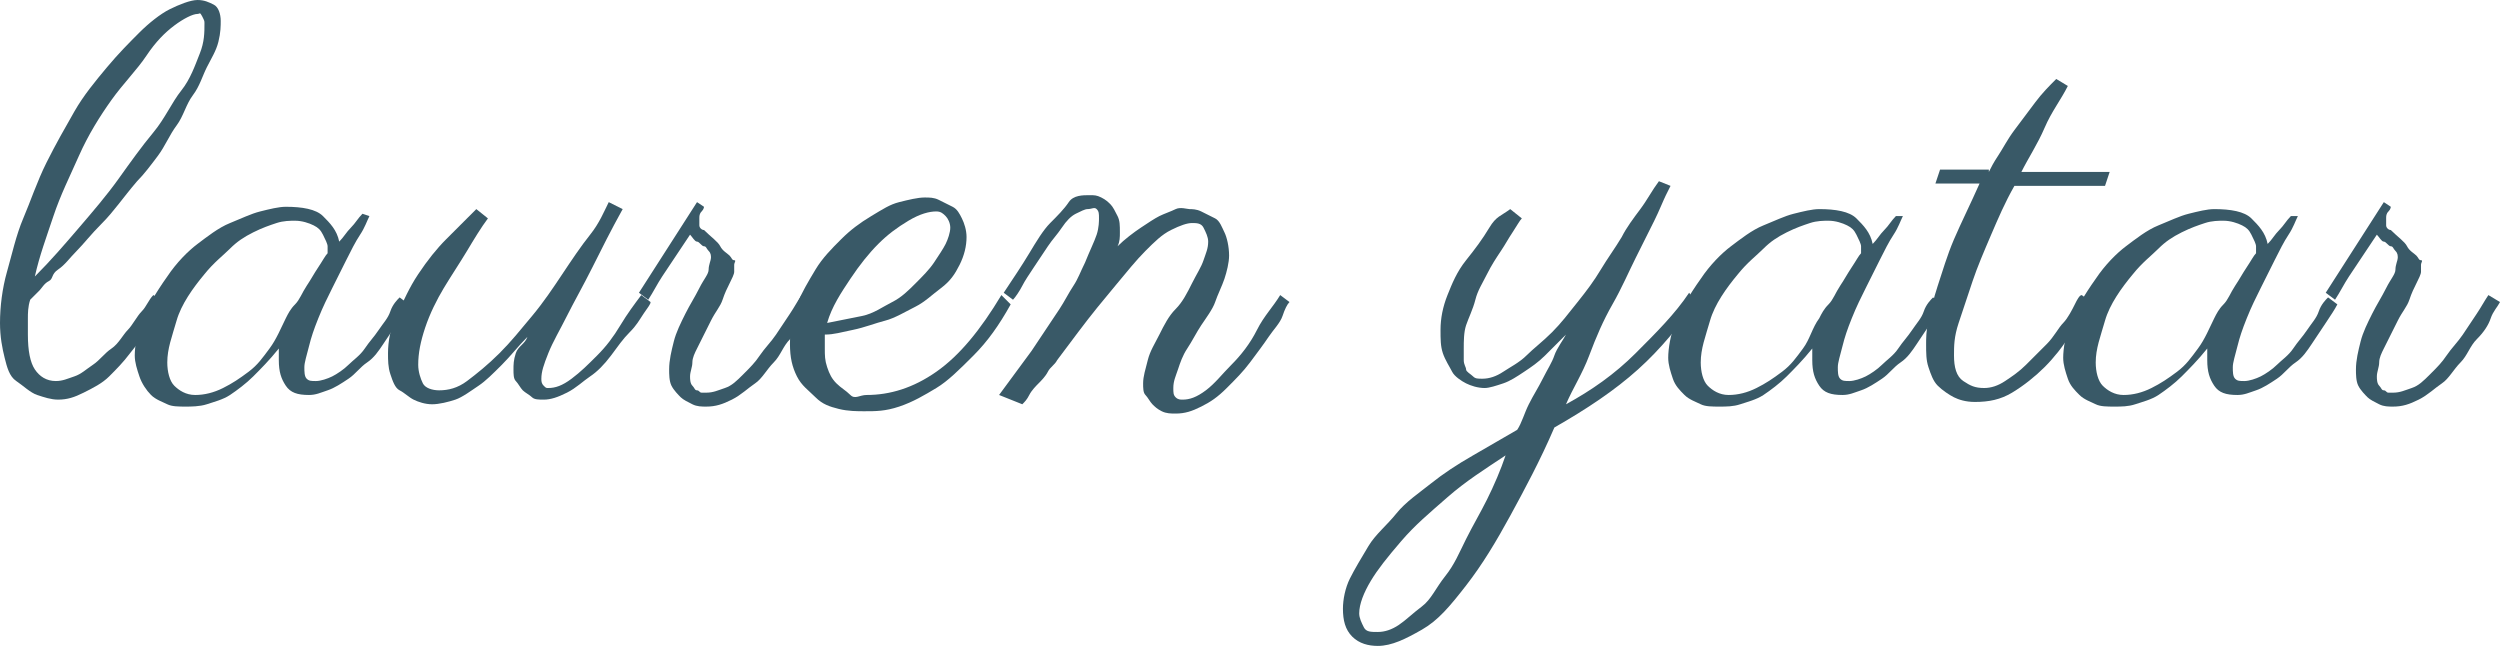 <?xml version="1.0" encoding="utf-8"?>
<!-- Generator: Adobe Illustrator 21.1.0, SVG Export Plug-In . SVG Version: 6.00 Build 0)  -->
<svg version="1.1" id="Layer_1" xmlns="http://www.w3.org/2000/svg" xmlns:xlink="http://www.w3.org/1999/xlink" x="0px" y="0px"
	 viewBox="0 0 107.6 27.8" style="enable-background:new 0 0 107.6 27.8;" xml:space="preserve">
<style type="text/css">
	.st0{fill:#395967;}
</style>
<path class="st0" d="M8.5,0C8.8,0,9,0.1,9.2,0.2s0.3,0.4,0.3,0.7c0,0.2,0,0.5-0.1,0.9S9.1,2.5,8.9,2.9S8.6,3.7,8.3,4.1
	S7.9,5,7.6,5.4S7.1,6.3,6.8,6.7S6.2,7.5,5.9,7.8c-0.6,0.7-1,1.3-1.5,1.8s-0.8,0.9-1.1,1.2s-0.5,0.6-0.8,0.8S2.3,12,2.1,12.1
	s-0.3,0.3-0.4,0.4s-0.3,0.3-0.4,0.4c-0.1,0.3-0.1,0.6-0.1,0.8s0,0.5,0,0.7c0,0.7,0.1,1.2,0.3,1.5s0.5,0.5,0.9,0.5
	c0.3,0,0.5-0.1,0.8-0.2s0.5-0.3,0.8-0.5s0.5-0.5,0.8-0.7s0.5-0.6,0.7-0.8s0.4-0.6,0.6-0.8s0.3-0.5,0.5-0.7L7.1,13
	c0,0-0.1,0.2-0.2,0.4s-0.3,0.5-0.5,0.8s-0.5,0.6-0.8,1s-0.6,0.7-0.9,1s-0.7,0.5-1.1,0.7s-0.7,0.3-1.1,0.3c-0.3,0-0.6-0.1-0.9-0.2
	S1,16.6,0.7,16.4s-0.4-0.6-0.5-1S0,14.5,0,13.9c0-0.7,0.1-1.5,0.3-2.2s0.4-1.6,0.7-2.3S1.6,7.8,2,7s0.8-1.5,1.2-2.2s0.9-1.3,1.4-1.9
	s1-1.1,1.4-1.5s0.9-0.8,1.3-1S8.2,0,8.5,0z M1.5,11.9c0.7-0.7,1.3-1.4,1.9-2.1s1.2-1.4,1.7-2.1s1-1.4,1.5-2s0.8-1.3,1.2-1.8
	s0.6-1.1,0.8-1.6S8.8,1.4,8.8,1c0-0.1,0-0.1-0.1-0.3S8.6,0.6,8.5,0.6c-0.2,0-0.6,0.2-1,0.5S6.7,1.8,6.3,2.4S5.3,3.6,4.8,4.3
	s-1,1.5-1.4,2.4S2.6,8.4,2.3,9.3S1.7,11,1.5,11.9z"/>
<path class="st0" d="M15.9,9.3c-0.1,0.2-0.2,0.5-0.4,0.8s-0.4,0.7-0.6,1.1s-0.4,0.8-0.6,1.2s-0.4,0.8-0.6,1.3s-0.3,0.8-0.4,1.2
	s-0.2,0.7-0.2,0.9s0,0.4,0.1,0.5s0.2,0.1,0.4,0.1c0.2,0,0.5-0.1,0.7-0.2s0.5-0.3,0.7-0.5s0.5-0.4,0.7-0.7s0.4-0.5,0.6-0.8
	s0.4-0.5,0.5-0.8s0.3-0.5,0.4-0.6l0.4,0.3c-0.1,0.2-0.3,0.5-0.5,0.8s-0.4,0.6-0.6,0.9s-0.4,0.6-0.7,0.8s-0.5,0.5-0.8,0.7
	s-0.6,0.4-0.9,0.5S13.6,17,13.3,17c-0.5,0-0.8-0.1-1-0.4s-0.3-0.6-0.3-1.1c0,0,0-0.1,0-0.2s0-0.2,0-0.3c-0.4,0.5-0.8,0.9-1.1,1.2
	s-0.7,0.6-1,0.8s-0.7,0.3-1,0.4S8.2,17.5,8,17.5c-0.3,0-0.6,0-0.8-0.1s-0.5-0.2-0.7-0.4S6.1,16.5,6,16.2s-0.2-0.6-0.2-0.9
	c0-0.4,0.1-1,0.3-1.5s0.6-1.2,1.1-1.9c0.4-0.6,0.9-1.1,1.3-1.4s0.9-0.7,1.4-0.9s0.9-0.4,1.3-0.5s0.8-0.2,1.1-0.2
	c0.7,0,1.3,0.1,1.6,0.4s0.6,0.6,0.7,1.1c0.2-0.2,0.3-0.4,0.5-0.6s0.3-0.4,0.5-0.6L15.9,9.3z M12.3,13.7c0.1-0.2,0.2-0.4,0.4-0.6
	s0.3-0.5,0.5-0.8s0.3-0.5,0.5-0.8s0.3-0.5,0.4-0.6c0-0.1,0-0.2,0-0.3s-0.1-0.3-0.2-0.5s-0.2-0.3-0.4-0.4S13,9.5,12.7,9.5
	c-0.2,0-0.5,0-0.8,0.1s-0.6,0.2-1,0.4s-0.7,0.4-1,0.7s-0.7,0.6-1.1,1.1c-0.5,0.6-1,1.3-1.2,2s-0.4,1.2-0.4,1.8c0,0.4,0.1,0.8,0.3,1
	s0.5,0.4,0.9,0.4c0.4,0,0.8-0.1,1.2-0.3s0.7-0.4,1.1-0.7s0.6-0.6,0.9-1S12.1,14.1,12.3,13.7z"/>
<path class="st0" d="M22.7,14.5c-0.4,0.4-0.7,0.8-1.1,1.2s-0.7,0.7-1,0.9s-0.7,0.5-1,0.6s-0.7,0.2-1,0.2c-0.3,0-0.6-0.1-0.8-0.2
	s-0.4-0.3-0.6-0.4s-0.3-0.4-0.4-0.7s-0.1-0.6-0.1-0.9c0-0.5,0.1-1.1,0.4-1.7s0.5-1.1,0.9-1.7s0.8-1.1,1.2-1.5s0.9-0.9,1.3-1.3
	l0.5,0.4c-0.3,0.4-0.6,0.9-0.9,1.4s-0.7,1.1-1,1.6s-0.6,1.1-0.8,1.7s-0.3,1.1-0.3,1.6c0,0.3,0.1,0.6,0.2,0.8s0.4,0.3,0.7,0.3
	c0.4,0,0.8-0.1,1.2-0.4s0.9-0.7,1.4-1.2s0.9-1,1.4-1.6s0.9-1.2,1.3-1.8s0.8-1.2,1.2-1.7s0.6-1,0.8-1.4L26.8,9
	c-0.5,0.9-0.9,1.7-1.3,2.5s-0.8,1.5-1.1,2.1s-0.6,1.1-0.8,1.6s-0.3,0.8-0.3,1.1c0,0.1,0,0.2,0.1,0.3s0.1,0.1,0.2,0.1
	c0.3,0,0.6-0.1,1-0.4s0.7-0.6,1.1-1s0.7-0.8,1-1.3s0.6-0.9,0.9-1.3l0.4,0.3c0,0.1-0.1,0.2-0.3,0.5s-0.3,0.5-0.6,0.8s-0.5,0.6-0.8,1
	s-0.6,0.7-0.9,0.9s-0.6,0.5-1,0.7s-0.7,0.3-1,0.3c-0.2,0-0.4,0-0.5-0.1s-0.3-0.2-0.4-0.3s-0.2-0.3-0.3-0.4s-0.1-0.3-0.1-0.5
	c0-0.2,0-0.4,0.1-0.7S22.6,14.8,22.7,14.5z"/>
<path class="st0" d="M35,13c-0.1,0.2-0.3,0.4-0.4,0.7s-0.3,0.6-0.6,0.9s-0.4,0.7-0.7,1s-0.5,0.7-0.8,0.9s-0.6,0.5-1,0.7
	s-0.7,0.3-1.1,0.3c-0.2,0-0.4,0-0.6-0.1s-0.4-0.2-0.5-0.3s-0.3-0.3-0.4-0.5s-0.1-0.5-0.1-0.7c0-0.4,0.1-0.8,0.2-1.2s0.3-0.8,0.5-1.2
	s0.4-0.7,0.6-1.1s0.4-0.6,0.4-0.8s0.1-0.4,0.1-0.5c0-0.1,0-0.2-0.1-0.3s-0.1-0.2-0.2-0.2s-0.2-0.2-0.3-0.2s-0.2-0.2-0.3-0.3
	c-0.2,0.3-0.4,0.6-0.6,0.9c-0.2,0.3-0.4,0.6-0.6,0.9s-0.4,0.7-0.6,1l-0.4-0.3l2.5-3.9l0.3,0.2c0,0,0,0.1-0.1,0.2s-0.1,0.2-0.1,0.3
	c0,0.1,0,0.2,0,0.3s0.1,0.2,0.2,0.2c0.3,0.3,0.6,0.5,0.7,0.7s0.3,0.3,0.4,0.4s0.1,0.2,0.2,0.2s0,0.1,0,0.2s0,0.2,0,0.3
	s-0.1,0.3-0.2,0.5s-0.2,0.4-0.3,0.7s-0.3,0.5-0.5,0.9c-0.1,0.2-0.2,0.4-0.3,0.6s-0.2,0.4-0.3,0.6s-0.2,0.4-0.2,0.6s-0.1,0.4-0.1,0.6
	c0,0.1,0,0.3,0.1,0.4s0.1,0.2,0.2,0.2s0.1,0.1,0.2,0.1s0.2,0,0.2,0c0.3,0,0.5-0.1,0.8-0.2s0.5-0.3,0.8-0.6s0.5-0.5,0.7-0.8
	s0.5-0.6,0.7-0.9s0.4-0.6,0.6-0.9s0.3-0.5,0.5-0.8L35,13z"/>
<path class="st0" d="M35.5,14.4c0,0.1,0,0.2,0,0.3s0,0.2,0,0.3c0,0.3,0,0.5,0.1,0.8s0.2,0.5,0.4,0.7s0.4,0.3,0.6,0.5S37,17,37.3,17
	c1,0,2-0.3,3-1s1.9-1.8,2.8-3.3l0.4,0.4c-0.5,0.9-1,1.6-1.6,2.2s-1.1,1.1-1.6,1.4s-1,0.6-1.6,0.8s-1,0.2-1.5,0.2
	c-0.3,0-0.7,0-1.1-0.1s-0.7-0.2-1-0.5s-0.6-0.5-0.8-0.9s-0.3-0.8-0.3-1.4c0-0.6,0.1-1.2,0.3-1.7s0.5-1,0.8-1.5s0.7-0.9,1.1-1.3
	s0.8-0.7,1.3-1s0.8-0.5,1.2-0.6s0.8-0.2,1.1-0.2c0.2,0,0.4,0,0.6,0.1s0.4,0.2,0.6,0.3s0.3,0.3,0.4,0.5s0.2,0.5,0.2,0.8
	c0,0.4-0.1,0.8-0.3,1.2s-0.4,0.7-0.8,1s-0.7,0.6-1.1,0.8s-0.9,0.5-1.3,0.6s-0.9,0.3-1.4,0.4S35.9,14.4,35.5,14.4z M35.6,13.9
	c0.5-0.1,1-0.2,1.5-0.3s0.9-0.4,1.3-0.6s0.7-0.5,1-0.8s0.6-0.6,0.8-0.9s0.4-0.6,0.5-0.8s0.2-0.5,0.2-0.7s-0.1-0.4-0.2-0.5
	s-0.2-0.2-0.4-0.2c-0.3,0-0.7,0.1-1.2,0.4s-0.9,0.6-1.3,1s-0.8,0.9-1.2,1.5S35.8,13.2,35.6,13.9z"/>
<path class="st0" d="M52.9,11c0,0.3-0.1,0.7-0.2,1s-0.3,0.7-0.4,1s-0.4,0.7-0.6,1s-0.4,0.7-0.6,1s-0.3,0.6-0.4,0.9s-0.2,0.5-0.2,0.8
	c0,0.2,0,0.3,0.1,0.4s0.2,0.1,0.3,0.1c0.3,0,0.6-0.1,1-0.4s0.7-0.7,1.1-1.1s0.8-0.9,1.1-1.5s0.7-1,1-1.5l0.4,0.3
	c-0.1,0.1-0.2,0.3-0.3,0.6s-0.4,0.6-0.6,0.9s-0.5,0.7-0.8,1.1s-0.6,0.7-1,1.1s-0.7,0.6-1.1,0.8s-0.7,0.3-1.1,0.3
	c-0.2,0-0.4,0-0.6-0.1s-0.3-0.2-0.4-0.3s-0.2-0.3-0.3-0.4s-0.1-0.3-0.1-0.5c0-0.3,0.1-0.6,0.2-1s0.3-0.7,0.5-1.1s0.4-0.8,0.7-1.1
	s0.5-0.7,0.7-1.1s0.4-0.7,0.5-1s0.2-0.5,0.2-0.8c0-0.2-0.1-0.4-0.2-0.6s-0.3-0.2-0.5-0.2c-0.2,0-0.5,0.1-0.9,0.3s-0.7,0.5-1.1,0.9
	s-0.8,0.9-1.3,1.5s-1,1.2-1.6,2c-0.3,0.4-0.6,0.8-0.9,1.2c-0.1,0.2-0.3,0.3-0.4,0.5s-0.3,0.4-0.4,0.5s-0.3,0.3-0.4,0.5
	s-0.2,0.3-0.3,0.4l-1-0.4l1.4-1.9c0.2-0.3,0.4-0.6,0.6-0.9s0.4-0.6,0.6-0.9s0.4-0.7,0.6-1s0.3-0.6,0.5-1c0.2-0.5,0.4-0.9,0.5-1.2
	s0.1-0.6,0.1-0.7c0-0.2,0-0.3-0.1-0.4S47,9,46.8,9c-0.1,0-0.3,0.1-0.5,0.2s-0.4,0.3-0.6,0.6s-0.4,0.5-0.6,0.8s-0.4,0.6-0.6,0.9
	s-0.4,0.6-0.5,0.8s-0.3,0.5-0.4,0.6l-0.4-0.3c0.4-0.6,0.8-1.2,1.1-1.7s0.6-1,0.9-1.3S45.8,9,46,8.7s0.6-0.3,0.9-0.3
	c0.2,0,0.3,0,0.5,0.1s0.3,0.2,0.4,0.3s0.2,0.3,0.3,0.5s0.1,0.4,0.1,0.7c0,0.2,0,0.4-0.1,0.6c0.3-0.3,0.7-0.6,1-0.8s0.6-0.4,0.8-0.5
	s0.5-0.2,0.7-0.3S51.1,9,51.2,9c0.1,0,0.3,0,0.5,0.1s0.4,0.2,0.6,0.3s0.3,0.4,0.4,0.6S52.9,10.6,52.9,11z"/>
<path class="st0" d="M67.4,14.4c-0.3,0.3-0.6,0.6-0.9,0.9s-0.6,0.5-0.9,0.7s-0.6,0.4-0.9,0.5s-0.6,0.2-0.8,0.2
	c-0.3,0-0.6-0.1-0.8-0.2s-0.5-0.3-0.6-0.5s-0.3-0.5-0.4-0.8s-0.1-0.6-0.1-1c0-0.5,0.1-1,0.3-1.5s0.4-1,0.8-1.5s0.7-0.9,1-1.4
	S64.6,9.3,65,9l0.5,0.4c-0.1,0.1-0.2,0.3-0.4,0.6s-0.3,0.5-0.5,0.8s-0.4,0.6-0.6,1s-0.4,0.7-0.5,1.1s-0.3,0.8-0.4,1.1S63,14.7,63,15
	c0,0.2,0,0.3,0,0.5s0.1,0.3,0.1,0.4s0.2,0.2,0.3,0.3s0.2,0.1,0.4,0.1c0.3,0,0.6-0.1,0.9-0.3s0.7-0.4,1-0.7s0.7-0.6,1.1-1
	s0.7-0.8,1.1-1.3s0.7-0.9,1-1.4s0.6-0.9,0.9-1.4c0.2-0.4,0.5-0.8,0.8-1.2s0.5-0.8,0.8-1.2L71.9,8c0,0-0.1,0.2-0.2,0.4
	s-0.3,0.7-0.5,1.1s-0.5,1-0.8,1.6s-0.6,1.3-1,2s-0.7,1.4-1,2.2s-0.7,1.4-1,2.1c1.1-0.6,2.1-1.3,3-2.2s1.7-1.7,2.3-2.6L73,13
	c-0.7,1-1.5,2-2.5,2.9s-2.2,1.7-3.6,2.5c-0.6,1.4-1.3,2.7-1.9,3.8s-1.2,2.1-1.9,3s-1.2,1.5-1.9,1.9s-1.3,0.7-1.9,0.7
	c-0.4,0-0.8-0.1-1.1-0.4s-0.4-0.7-0.4-1.2c0-0.4,0.1-0.9,0.3-1.3s0.5-0.9,0.8-1.4s0.8-0.9,1.2-1.4s1-0.9,1.5-1.3s1.1-0.8,1.8-1.2
	s1.2-0.7,1.9-1.1c0.2-0.3,0.3-0.7,0.5-1.1s0.4-0.7,0.6-1.1s0.4-0.7,0.5-1S67.3,14.6,67.4,14.4z M64.8,19.6c-0.9,0.6-1.7,1.1-2.5,1.8
	s-1.4,1.2-2,1.9s-1,1.2-1.3,1.7s-0.5,1-0.5,1.4c0,0.2,0.1,0.4,0.2,0.6s0.3,0.2,0.6,0.2c0.3,0,0.6-0.1,0.9-0.3s0.6-0.5,1-0.8
	s0.6-0.8,1-1.3s0.6-1,0.9-1.6s0.6-1.1,0.9-1.7S64.6,20.2,64.8,19.6z"/>
<path class="st0" d="M81.9,9.3c-0.1,0.2-0.2,0.5-0.4,0.8s-0.4,0.7-0.6,1.1s-0.4,0.8-0.6,1.2s-0.4,0.8-0.6,1.3s-0.3,0.8-0.4,1.2
	s-0.2,0.7-0.2,0.9s0,0.4,0.1,0.5s0.2,0.1,0.4,0.1c0.2,0,0.5-0.1,0.7-0.2s0.5-0.3,0.7-0.5s0.5-0.4,0.7-0.7s0.4-0.5,0.6-0.8
	s0.4-0.5,0.5-0.8s0.3-0.5,0.4-0.6l0.4,0.3c-0.1,0.2-0.3,0.5-0.5,0.8s-0.4,0.6-0.6,0.9s-0.4,0.6-0.7,0.8s-0.5,0.5-0.8,0.7
	s-0.6,0.4-0.9,0.5S79.6,17,79.3,17c-0.5,0-0.8-0.1-1-0.4s-0.3-0.6-0.3-1.1c0,0,0-0.1,0-0.2s0-0.2,0-0.3c-0.4,0.5-0.8,0.9-1.1,1.2
	s-0.7,0.6-1,0.8s-0.7,0.3-1,0.4s-0.6,0.1-0.9,0.1c-0.3,0-0.6,0-0.8-0.1s-0.5-0.2-0.7-0.4s-0.4-0.4-0.5-0.7s-0.2-0.6-0.2-0.9
	c0-0.4,0.1-1,0.3-1.5s0.6-1.2,1.1-1.9c0.4-0.6,0.9-1.1,1.3-1.4s0.9-0.7,1.4-0.9s0.9-0.4,1.3-0.5s0.8-0.2,1.1-0.2
	c0.7,0,1.3,0.1,1.6,0.4s0.6,0.6,0.7,1.1c0.2-0.2,0.3-0.4,0.5-0.6s0.3-0.4,0.5-0.6L81.9,9.3z M78.3,13.7c0.1-0.2,0.2-0.4,0.4-0.6
	s0.3-0.5,0.5-0.8s0.3-0.5,0.5-0.8s0.3-0.5,0.4-0.6c0-0.1,0-0.2,0-0.3s-0.1-0.3-0.2-0.5s-0.2-0.3-0.4-0.4S79,9.5,78.7,9.5
	c-0.2,0-0.5,0-0.8,0.1s-0.6,0.2-1,0.4s-0.7,0.4-1,0.7s-0.7,0.6-1.1,1.1c-0.5,0.6-1,1.3-1.2,2s-0.4,1.2-0.4,1.8c0,0.4,0.1,0.8,0.3,1
	s0.5,0.4,0.9,0.4c0.4,0,0.8-0.1,1.2-0.3s0.7-0.4,1.1-0.7s0.6-0.6,0.9-1S78,14.1,78.3,13.7z"/>
<path class="st0" d="M85.6,7.4C85.7,7.2,85.8,7,86,6.7s0.4-0.7,0.7-1.1s0.6-0.8,0.9-1.2s0.6-0.7,0.9-1l0.5,0.3
	c-0.3,0.6-0.7,1.1-1,1.8s-0.7,1.3-1,1.9h3.8L90.6,8h-3.9c-0.4,0.7-0.7,1.4-1,2.1s-0.6,1.4-0.8,2s-0.4,1.2-0.6,1.8s-0.2,1-0.2,1.4
	c0,0.5,0.1,0.9,0.4,1.1s0.5,0.3,0.9,0.3c0.3,0,0.6-0.1,0.9-0.3s0.6-0.4,0.9-0.7s0.6-0.6,0.9-0.9s0.5-0.7,0.7-0.9s0.4-0.6,0.5-0.8
	s0.2-0.4,0.3-0.4L90,13c-0.3,0.5-0.6,0.9-0.9,1.4s-0.7,1-1.1,1.4s-0.9,0.8-1.4,1.1s-1,0.4-1.6,0.4c-0.4,0-0.7-0.1-0.9-0.2
	s-0.5-0.3-0.7-0.5s-0.3-0.5-0.4-0.8s-0.1-0.6-0.1-1c0-0.2,0-0.6,0.1-1s0.2-0.9,0.4-1.5s0.4-1.3,0.7-2s0.7-1.5,1.1-2.4h-1.9l0.2-0.6
	H85.6z"/>
<path class="st0" d="M98.9,9.3c-0.1,0.2-0.2,0.5-0.4,0.8s-0.4,0.7-0.6,1.1s-0.4,0.8-0.6,1.2s-0.4,0.8-0.6,1.3s-0.3,0.8-0.4,1.2
	s-0.2,0.7-0.2,0.9s0,0.4,0.1,0.5s0.2,0.1,0.4,0.1c0.2,0,0.5-0.1,0.7-0.2s0.5-0.3,0.7-0.5s0.5-0.4,0.7-0.7s0.4-0.5,0.6-0.8
	s0.4-0.5,0.5-0.8s0.3-0.5,0.4-0.6l0.4,0.3c-0.1,0.2-0.3,0.5-0.5,0.8s-0.4,0.6-0.6,0.9s-0.4,0.6-0.7,0.8s-0.5,0.5-0.8,0.7
	s-0.6,0.4-0.9,0.5S96.6,17,96.3,17c-0.5,0-0.8-0.1-1-0.4s-0.3-0.6-0.3-1.1c0,0,0-0.1,0-0.2s0-0.2,0-0.3c-0.4,0.5-0.8,0.9-1.1,1.2
	s-0.7,0.6-1,0.8s-0.7,0.3-1,0.4s-0.6,0.1-0.9,0.1c-0.3,0-0.6,0-0.8-0.1s-0.5-0.2-0.7-0.4s-0.4-0.4-0.5-0.7s-0.2-0.6-0.2-0.9
	c0-0.4,0.1-1,0.3-1.5s0.6-1.2,1.1-1.9c0.4-0.6,0.9-1.1,1.3-1.4s0.9-0.7,1.4-0.9s0.9-0.4,1.3-0.5s0.8-0.2,1.1-0.2
	c0.7,0,1.3,0.1,1.6,0.4s0.6,0.6,0.7,1.1c0.2-0.2,0.3-0.4,0.5-0.6s0.3-0.4,0.5-0.6L98.9,9.3z M95.3,13.7c0.1-0.2,0.2-0.4,0.4-0.6
	s0.3-0.5,0.5-0.8s0.3-0.5,0.5-0.8s0.3-0.5,0.4-0.6c0-0.1,0-0.2,0-0.3s-0.1-0.3-0.2-0.5s-0.2-0.3-0.4-0.4S96,9.5,95.7,9.5
	c-0.2,0-0.5,0-0.8,0.1s-0.6,0.2-1,0.4s-0.7,0.4-1,0.7s-0.7,0.6-1.1,1.1c-0.5,0.6-1,1.3-1.2,2s-0.4,1.2-0.4,1.8c0,0.4,0.1,0.8,0.3,1
	s0.5,0.4,0.9,0.4c0.4,0,0.8-0.1,1.2-0.3s0.7-0.4,1.1-0.7s0.6-0.6,0.9-1S95.1,14.1,95.3,13.7z"/>
<path class="st0" d="M107.6,13c-0.1,0.2-0.3,0.4-0.4,0.7s-0.3,0.6-0.6,0.9s-0.4,0.7-0.7,1s-0.5,0.7-0.8,0.9s-0.6,0.5-1,0.7
	s-0.7,0.3-1.1,0.3c-0.2,0-0.4,0-0.6-0.1s-0.4-0.2-0.5-0.3s-0.3-0.3-0.4-0.5s-0.1-0.5-0.1-0.7c0-0.4,0.1-0.8,0.2-1.2s0.3-0.8,0.5-1.2
	s0.4-0.7,0.6-1.1s0.4-0.6,0.4-0.8s0.1-0.4,0.1-0.5c0-0.1,0-0.2-0.1-0.3s-0.1-0.2-0.2-0.2s-0.2-0.2-0.3-0.2s-0.2-0.2-0.3-0.3
	c-0.2,0.3-0.4,0.6-0.6,0.9c-0.2,0.3-0.4,0.6-0.6,0.9s-0.4,0.7-0.6,1l-0.4-0.3l2.5-3.9l0.3,0.2c0,0,0,0.1-0.1,0.2s-0.1,0.2-0.1,0.3
	c0,0.1,0,0.2,0,0.3s0.1,0.2,0.2,0.2c0.3,0.3,0.6,0.5,0.7,0.7s0.3,0.3,0.4,0.4s0.1,0.2,0.2,0.2s0,0.1,0,0.2s0,0.2,0,0.3
	s-0.1,0.3-0.2,0.5s-0.2,0.4-0.3,0.7s-0.3,0.5-0.5,0.9c-0.1,0.2-0.2,0.4-0.3,0.6s-0.2,0.4-0.3,0.6s-0.2,0.4-0.2,0.6s-0.1,0.4-0.1,0.6
	c0,0.1,0,0.3,0.1,0.4s0.1,0.2,0.2,0.2s0.1,0.1,0.2,0.1s0.2,0,0.2,0c0.3,0,0.5-0.1,0.8-0.2s0.5-0.3,0.8-0.6s0.5-0.5,0.7-0.8
	s0.5-0.6,0.7-0.9s0.4-0.6,0.6-0.9s0.3-0.5,0.5-0.8L107.6,13z"/>
</svg>

